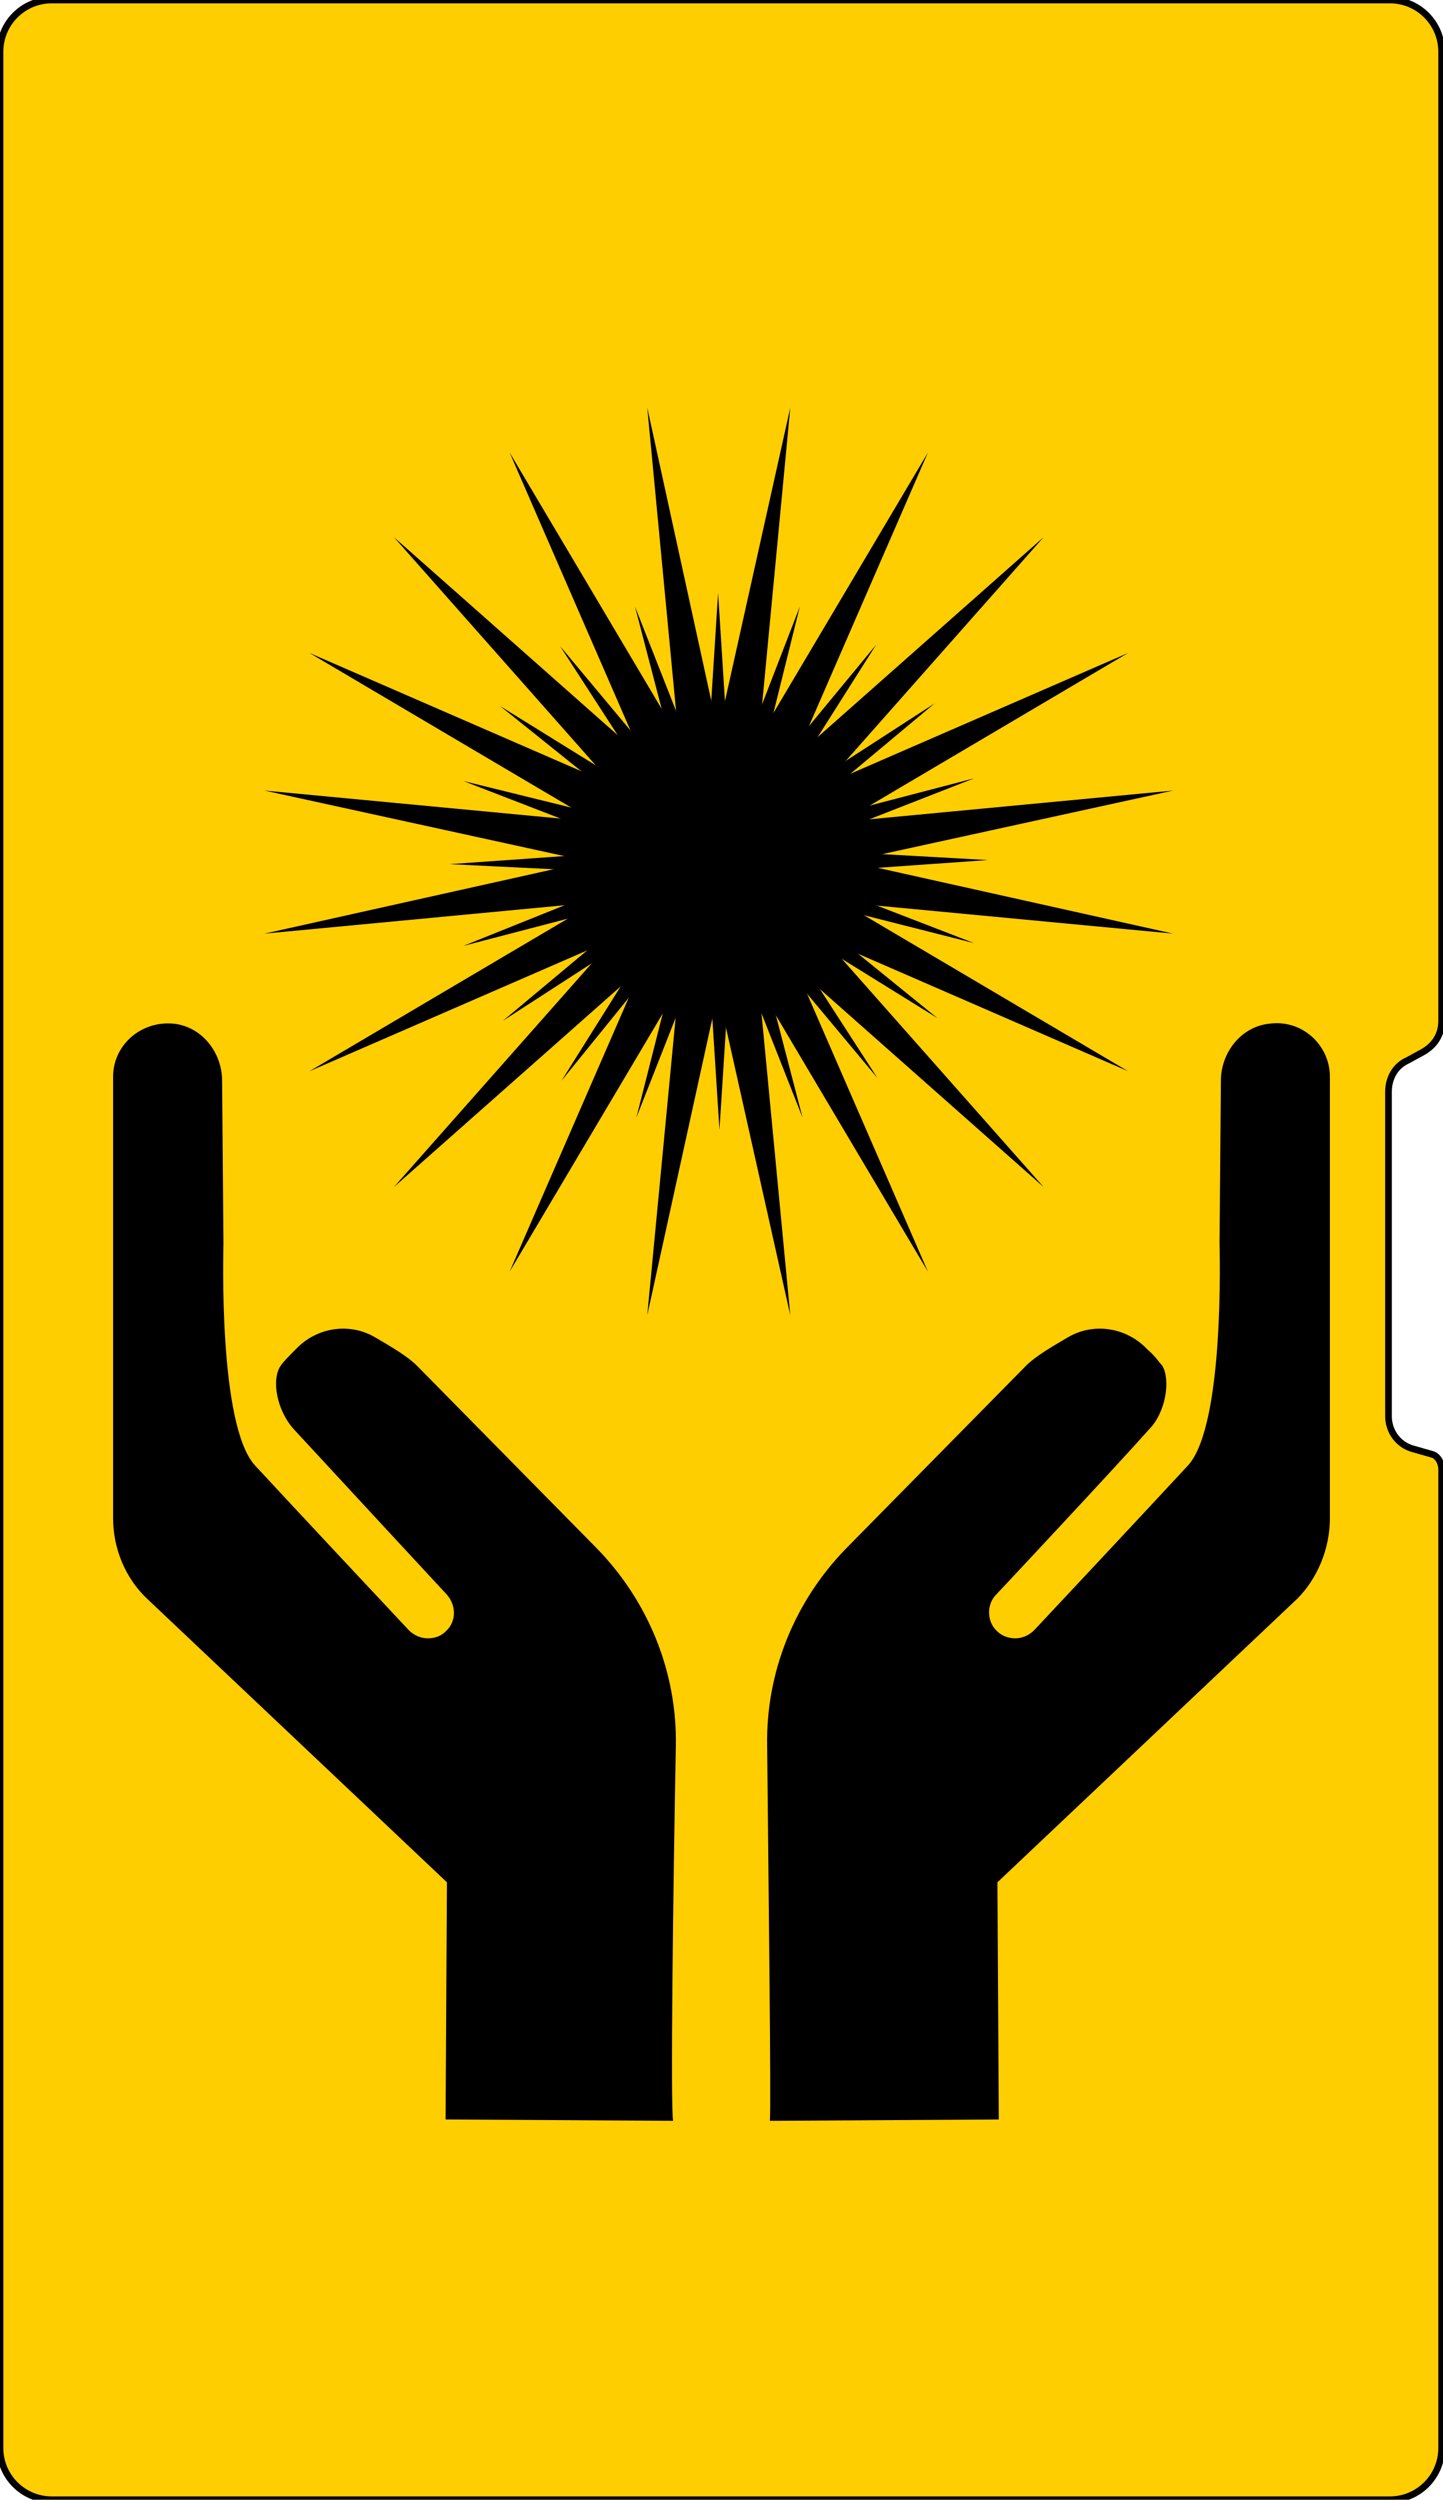 <?xml version="1.0" encoding="utf-8"?>
<!-- Generator: Adobe Illustrator 21.0.0, SVG Export Plug-In . SVG Version: 6.00 Build 0)  -->
<svg version="1.1" id="Calque_1" xmlns="http://www.w3.org/2000/svg" xmlns:xlink="http://www.w3.org/1999/xlink" x="0px" y="0px"
	 viewBox="0 0 105.9 183.4" style="enable-background:new 0 0 105.9 183.4;" xml:space="preserve">
<style type="text/css">
	.st0{fill:#FFCE00;}
	.st1{fill:none;stroke:#000000;stroke-width:0.489;stroke-miterlimit:10;}
</style>
<g>
	<path class="st0" d="M105.8,107.8v71.8c0,2.1-1.7,3.8-3.8,3.8H3.8c-2.1,0-3.8-1.7-3.8-3.8V3.8C0,1.7,1.7,0,3.8,0H102
		c2.1,0,3.8,1.7,3.8,3.8v71.1c0,1-0.5,1.8-1.4,2.3l-1.1,0.6c-0.9,0.4-1.4,1.3-1.4,2.3v23.8c0,1.1,0.7,2.1,1.8,2.4l1.4,0.4
		C105.5,106.8,105.8,107.3,105.8,107.8L105.8,107.8z"/>
	<path class="st1" d="M105.8,107.8v71.8c0,2.1-1.7,3.8-3.8,3.8H3.8c-2.1,0-3.8-1.7-3.8-3.8V3.8C0,1.7,1.7,0,3.8,0H102
		c2.1,0,3.8,1.7,3.8,3.8v71.1c0,1-0.5,1.8-1.4,2.3l-1.1,0.6c-0.9,0.4-1.4,1.3-1.4,2.3v23.8c0,1.1,0.7,2.1,1.8,2.4l1.4,0.4
		C105.5,106.8,105.8,107.3,105.8,107.8L105.8,107.8z"/>
	<path d="M43.8,113.6l-13.2-13.4c-0.7-0.7-1.9-1.4-3.1-2.1c-1.9-1.1-4.3-0.7-5.8,0.9c-0.5,0.5-0.9,0.9-1.1,1.2c-0.7,1-0.3,3.3,1,4.7
		c2.4,2.6,11.1,12,11.2,12.1c0.7,0.8,0.7,2-0.1,2.7c-0.4,0.4-0.9,0.5-1.3,0.5c-0.5,0-1-0.2-1.4-0.6c-0.1-0.1-8.9-9.5-11.3-12.1
		c-2.7-3-2.3-15.8-2.3-16.3l-0.1-11.9c0-2.1-1.5-4-3.6-4.2c-2.4-0.2-4.4,1.6-4.4,3.9l0,32.4c0,2.2,0.9,4.4,2.5,5.9l22,20.8
		l-0.1,17.4l16.7,0.1c-0.2-0.9,0-17.2,0.2-27.5C49.7,122.7,47.6,117.5,43.8,113.6L43.8,113.6z"/>
	<path d="M97.6,111.4l0-32.4c0-2.3-2-4.2-4.4-3.9c-2.1,0.2-3.6,2.1-3.6,4.2l-0.1,11.9c0,0.4,0.4,13.3-2.3,16.3
		c-2.4,2.6-11.2,12-11.3,12.1c-0.4,0.4-0.9,0.6-1.4,0.6c-0.5,0-1-0.2-1.3-0.5c-0.8-0.7-0.8-2-0.1-2.7c0.1-0.1,8.9-9.5,11.2-12.1
		c1.3-1.3,1.6-3.7,1-4.7c-0.2-0.2-0.5-0.7-1.1-1.2c-1.5-1.6-3.9-2-5.8-0.9c-1.2,0.7-2.4,1.4-3.1,2.1l-13.2,13.4
		c-3.8,3.9-5.9,9.1-5.8,14.5c0.1,10.3,0.3,26.5,0.2,27.5l16.8-0.1l-0.1-17.4l22-20.8C96.7,115.8,97.6,113.6,97.6,111.4L97.6,111.4z"
		/>
	<polygon points="86.1,58 62.3,63.2 86.1,68.5 61.8,66.2 82.8,78.6 60.5,68.9 76.6,87.1 58.4,71 68.1,93.3 55.7,72.4 58,96.5 
		52.7,72.8 47.5,96.5 49.8,72.4 37.4,93.3 47.1,71 28.9,87.1 45,68.9 22.7,78.6 43.7,66.2 19.4,68.5 43.2,63.2 19.4,58 43.7,60.3 
		22.7,47.9 45,57.6 28.9,39.4 47.1,55.5 37.4,33.2 49.8,54.1 47.5,29.9 52.7,53.7 58,29.9 55.7,54.1 68.1,33.2 58.4,55.5 76.6,39.4 
		60.5,57.6 82.8,47.9 61.8,60.3 	"/>
	<polygon points="72.5,63.1 58.3,64.1 71.5,69.2 57.7,65.7 68.8,74.7 56.7,67.2 64.4,79.1 55.3,68.2 58.9,82 53.7,68.8 52.8,82.9 
		51.9,68.8 46.7,82 50.2,68.2 41.2,79.3 48.8,67.2 36.9,74.9 47.8,65.8 34,69.4 47.2,64.1 33,63.4 47.2,62.4 34,57.3 47.8,60.7 
		36.7,51.8 48.8,59.3 41.1,47.4 50.2,58.3 46.6,44.5 51.8,57.7 52.7,43.5 53.6,57.7 58.7,44.5 55.3,58.2 64.3,47.3 56.7,59.3 
		68.6,51.6 57.7,60.7 71.5,57.1 58.2,62.3 	"/>
</g>
</svg>
